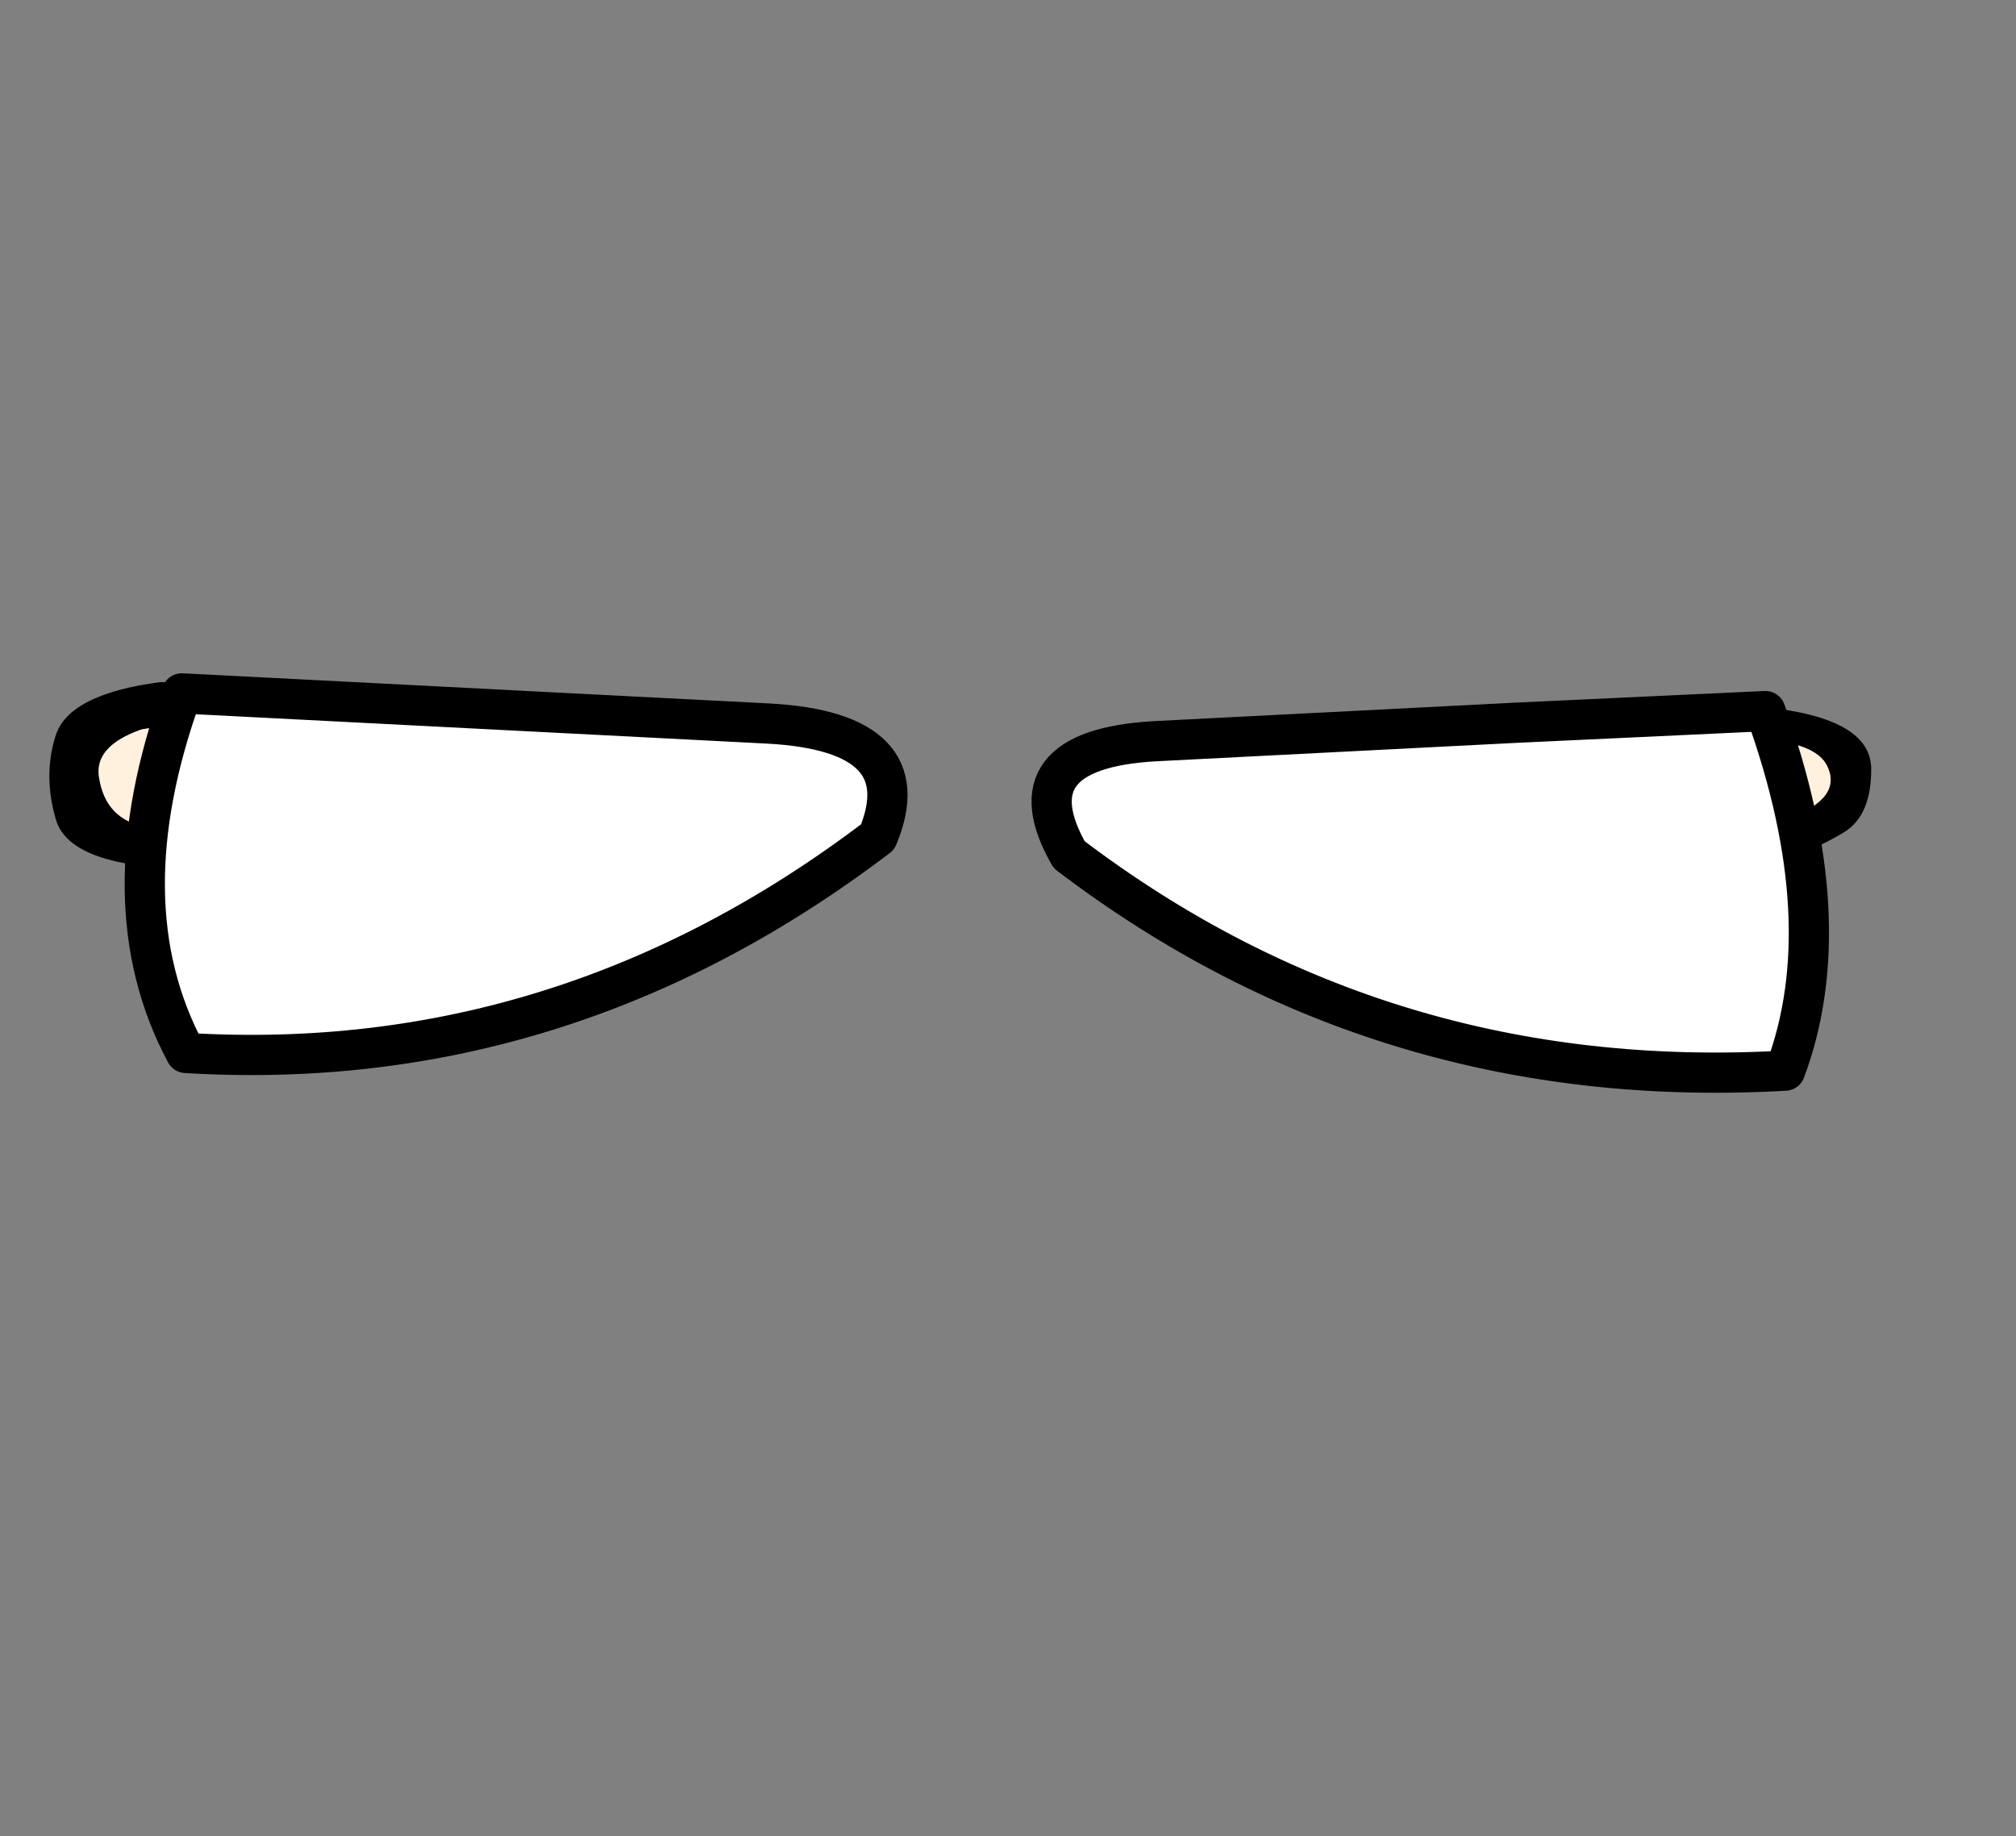 <?xml version="1.0" encoding="UTF-8" standalone="no"?>
<svg xmlns:xlink="http://www.w3.org/1999/xlink" height="228.25px" width="250.6px" xmlns="http://www.w3.org/2000/svg">
  <rect width="100%" height="100%" fill="#808080" stroke="none"/>
  <g transform="matrix(1, 0, 0, 1, 130.7, 221.95)">
    <use height="25.25" transform="matrix(1.0, 0.0, 0.0, 1.0, -124.55, -137.15)" width="226.45" xlink:href="#shape0"/>
    <use height="52.15" transform="matrix(1.0, 0.0, 0.0, 1.0, -115.2, -138.25)" width="211.85" xlink:href="#shape1"/>
  </g>
  <defs>
    <g id="shape0" transform="matrix(1, 0, 0, 1, 124.55, 137.15)">
      <path d="M98.55 -118.5 Q87.85 -112.05 70.9 -111.9 L35.5 -113.2 Q17.0 -114.65 11.2 -122.65 9.3 -123.4 8.9 -123.9 L8.65 -123.9 Q4.5 -128.3 10.5 -128.45 55.75 -134.15 74.6 -134.5 L77.65 -134.55 Q88.75 -134.5 94.25 -133.1 101.8 -131.2 101.9 -126.45 101.95 -120.6 98.55 -118.5 M91.5 -120.15 Q98.6 -122.8 96.3 -126.95 93.95 -131.15 77.95 -129.95 L72.55 -129.55 53.4 -128.6 Q44.85 -128.45 36.3 -127.05 L19.85 -125.0 Q30.45 -121.85 37.9 -119.15 45.35 -116.45 55.3 -116.85 L74.8 -117.35 Q84.35 -117.5 91.5 -120.15 M39.25 -130.65 L39.25 -130.7 39.0 -130.6 39.25 -130.65 M42.45 -131.6 L42.85 -131.45 43.15 -131.3 42.7 -131.65 42.45 -131.6 M-44.65 -123.75 L-42.45 -124.7 -40.7 -124.95 Q-47.75 -127.0 -63.35 -128.6 L-82.75 -130.7 -99.1 -131.5 Q-111.7 -131.8 -113.3 -131.2 -118.95 -129.15 -118.4 -125.4 -117.6 -119.9 -112.2 -119.1 L-100.85 -118.6 Q-96.95 -118.75 -85.75 -118.25 -74.6 -117.8 -60.55 -120.35 -46.5 -122.9 -44.65 -123.75 M-32.95 -128.65 L-27.8 -126.75 Q-22.15 -118.6 -51.35 -115.95 L-88.75 -113.3 -109.5 -114.0 Q-122.15 -114.65 -123.75 -120.05 -125.35 -125.5 -123.8 -130.45 -122.2 -135.65 -110.8 -137.15 L-93.6 -136.55 -90.0 -136.3 -86.3 -136.0 -84.9 -135.85 Q-70.75 -134.35 -32.95 -128.65" fill="#000000" fill-rule="evenodd" stroke="none"/>
      <path d="M91.5 -120.15 Q84.35 -117.5 74.8 -117.35 L55.3 -116.85 Q45.35 -116.45 37.9 -119.15 30.45 -121.85 19.85 -125.0 L36.3 -127.05 Q44.85 -128.45 53.4 -128.6 L72.55 -129.55 77.95 -129.95 Q93.95 -131.15 96.3 -126.95 98.6 -122.8 91.5 -120.15 M-44.65 -123.75 Q-46.5 -122.9 -60.55 -120.35 -74.6 -117.8 -85.75 -118.25 -96.95 -118.75 -100.85 -118.6 L-112.2 -119.1 Q-117.6 -119.9 -118.4 -125.4 -118.95 -129.15 -113.3 -131.2 -111.7 -131.8 -99.1 -131.5 L-82.75 -130.7 -63.35 -128.6 Q-47.75 -127.0 -40.7 -124.95 L-42.45 -124.7 -44.65 -123.75" fill="#fff1dd" fill-rule="evenodd" stroke="none"/>
    </g>
    <g id="shape1" transform="matrix(1, 0, 0, 1, 115.2, 138.25)">
      <path d="M2.2 -115.7 Q-5.25 -128.75 12.8 -129.8 L57.75 -132.1 88.75 -133.55 Q98.15 -107.4 91.2 -88.85 41.25 -86.0 2.2 -115.7 M-21.6 -117.9 Q-60.65 -88.2 -107.6 -91.05 -117.55 -109.6 -108.1 -135.75 L-100.3 -135.35 -35.15 -132.0 Q-16.15 -130.95 -21.6 -117.9" fill="#ffffff" fill-rule="evenodd" stroke="none"/>
      <path d="M2.2 -115.7 Q41.25 -86.0 91.2 -88.85 98.15 -107.4 88.75 -133.55 L57.75 -132.1 12.8 -129.8 Q-5.25 -128.75 2.2 -115.7 M-21.6 -117.9 Q-60.65 -88.2 -107.6 -91.05 -117.55 -109.6 -108.1 -135.75 L-100.3 -135.35 -35.15 -132.0 Q-16.15 -130.95 -21.6 -117.9" fill="none" stroke="#000000" stroke-linecap="round" stroke-linejoin="round" stroke-width="5.0"/>
    </g>
  </defs>
</svg>
